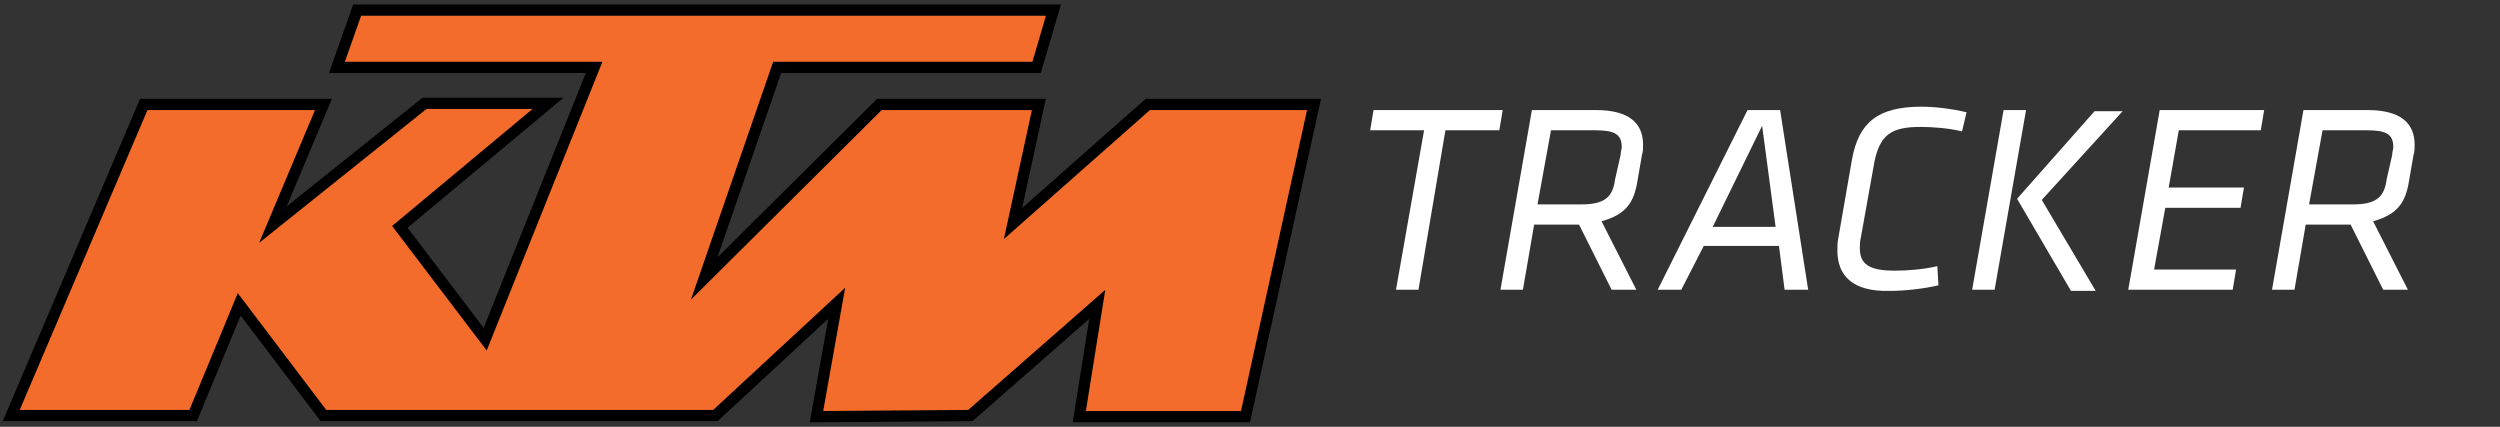 <?xml version="1.0" encoding="utf-8"?>
<!-- Generator: Adobe Illustrator 20.0.0, SVG Export Plug-In . SVG Version: 6.00 Build 0)  -->
<svg version="1.1" xmlns="http://www.w3.org/2000/svg" xmlns:xlink="http://www.w3.org/1999/xlink" x="0px" y="0px"
	 viewBox="0 0 222.6 38" style="enable-background:new 0 0 222.6 38;" xml:space="preserve">
<rect x="0" y="0" width="222.6" height="38" fill="#333333" stroke="none"/>
<style type="text/css">
	.st0{fill:#FFFFFF;}
	.st1{fill:#F36C2B;stroke:#000000;stroke-miterlimit:10;}
</style>
<g id="Layer_2">
	<g>
		<path class="st0" d="M126.3,25.8h-2l2.5-14.2H122l0.3-1.8h11.5l-0.3,1.8h-4.8L126.3,25.8z"/>
		<path class="st0" d="M140.6,20h-4l-1,5.8h-2l2.8-16h5.7c3,0,4.2,1.2,4.2,3.1c0,0.3,0,0.6-0.1,0.9l-0.4,2.3c-0.3,1.9-1,3-3.2,3.6
			l3.1,6.1h-2.2L140.6,20z M144.3,13.8c0-0.3,0.1-0.5,0.1-0.7c0-1.2-0.7-1.5-2.4-1.5h-3.9l-1.2,6.6h3.9c2,0,2.8-0.6,3-2.2
			L144.3,13.8z"/>
		<path class="st0" d="M158.4,21.9h-6.7l-2,3.9h-2.1l8-16h2.9l2.5,16h-2.1L158.4,21.9z M152.5,20.2h5.6l-1.2-9L152.5,20.2z"/>
		<path class="st0" d="M163.6,22.3c0-0.4,0-0.7,0.1-1.2l1.2-6.9c0.6-3.3,2.3-4.7,6.2-4.7c1.2,0,2.8,0.2,4,0.5l-0.4,1.7
			c-1.2-0.3-2.7-0.4-3.7-0.4c-2.6,0-3.6,0.7-4.1,3.1l-1.2,6.7c-0.1,0.4-0.1,0.7-0.1,1c0,1.4,0.8,2,3.1,2c1.1,0,2.5-0.1,3.8-0.4
			l0.1,1.7c-1.2,0.3-3,0.5-4.3,0.5C164.9,26,163.6,24.5,163.6,22.3z"/>
		<path class="st0" d="M178.4,9.8h2l-2.8,16h-2L178.4,9.8z M179.6,17.7l6.9-7.8h2.5l-7.2,7.9l4.8,8.1h-2.2L179.6,17.7z"/>
		<path class="st0" d="M192.3,9.8h9.3l-0.3,1.8H194l-0.9,5.1h6.7l-0.3,1.8h-6.7l-1,5.5h7.3l-0.3,1.8h-9.3L192.3,9.8z"/>
		<path class="st0" d="M209.3,20h-4l-1,5.8h-2l2.8-16h5.7c3,0,4.2,1.2,4.2,3.1c0,0.3,0,0.6-0.1,0.9l-0.4,2.3c-0.3,1.9-1,3-3.2,3.6
			l3.1,6.1h-2.2L209.3,20z M213,13.8c0-0.3,0.1-0.5,0.1-0.7c0-1.2-0.7-1.5-2.4-1.5h-3.9l-1.2,6.6h3.9c2,0,2.8-0.6,3-2.2L213,13.8z"
			/>
	</g>
</g>
<g id="Layer_1">
	<g>
		<g>
			<polygon class="st1" points="1,37 12.8,9.3 28.8,9.3 24.3,20 37.8,9.2 48.8,9.2 35.6,20.2 43.2,30.2 52.9,6 30,6 31.8,0.9 
				93.8,0.9 92.3,6 69.2,6 62.7,24.8 78.3,9.3 92.5,9.3 90.2,19.9 102.2,9.3 117,9.3 110.9,37.1 96.1,37.1 97.7,27.1 86.4,37 
				72.7,37.1 74.5,27 63.7,37 28.8,37 21.3,27.1 17.2,37 			"/>
		</g>
	</g>
</g>
</svg>
